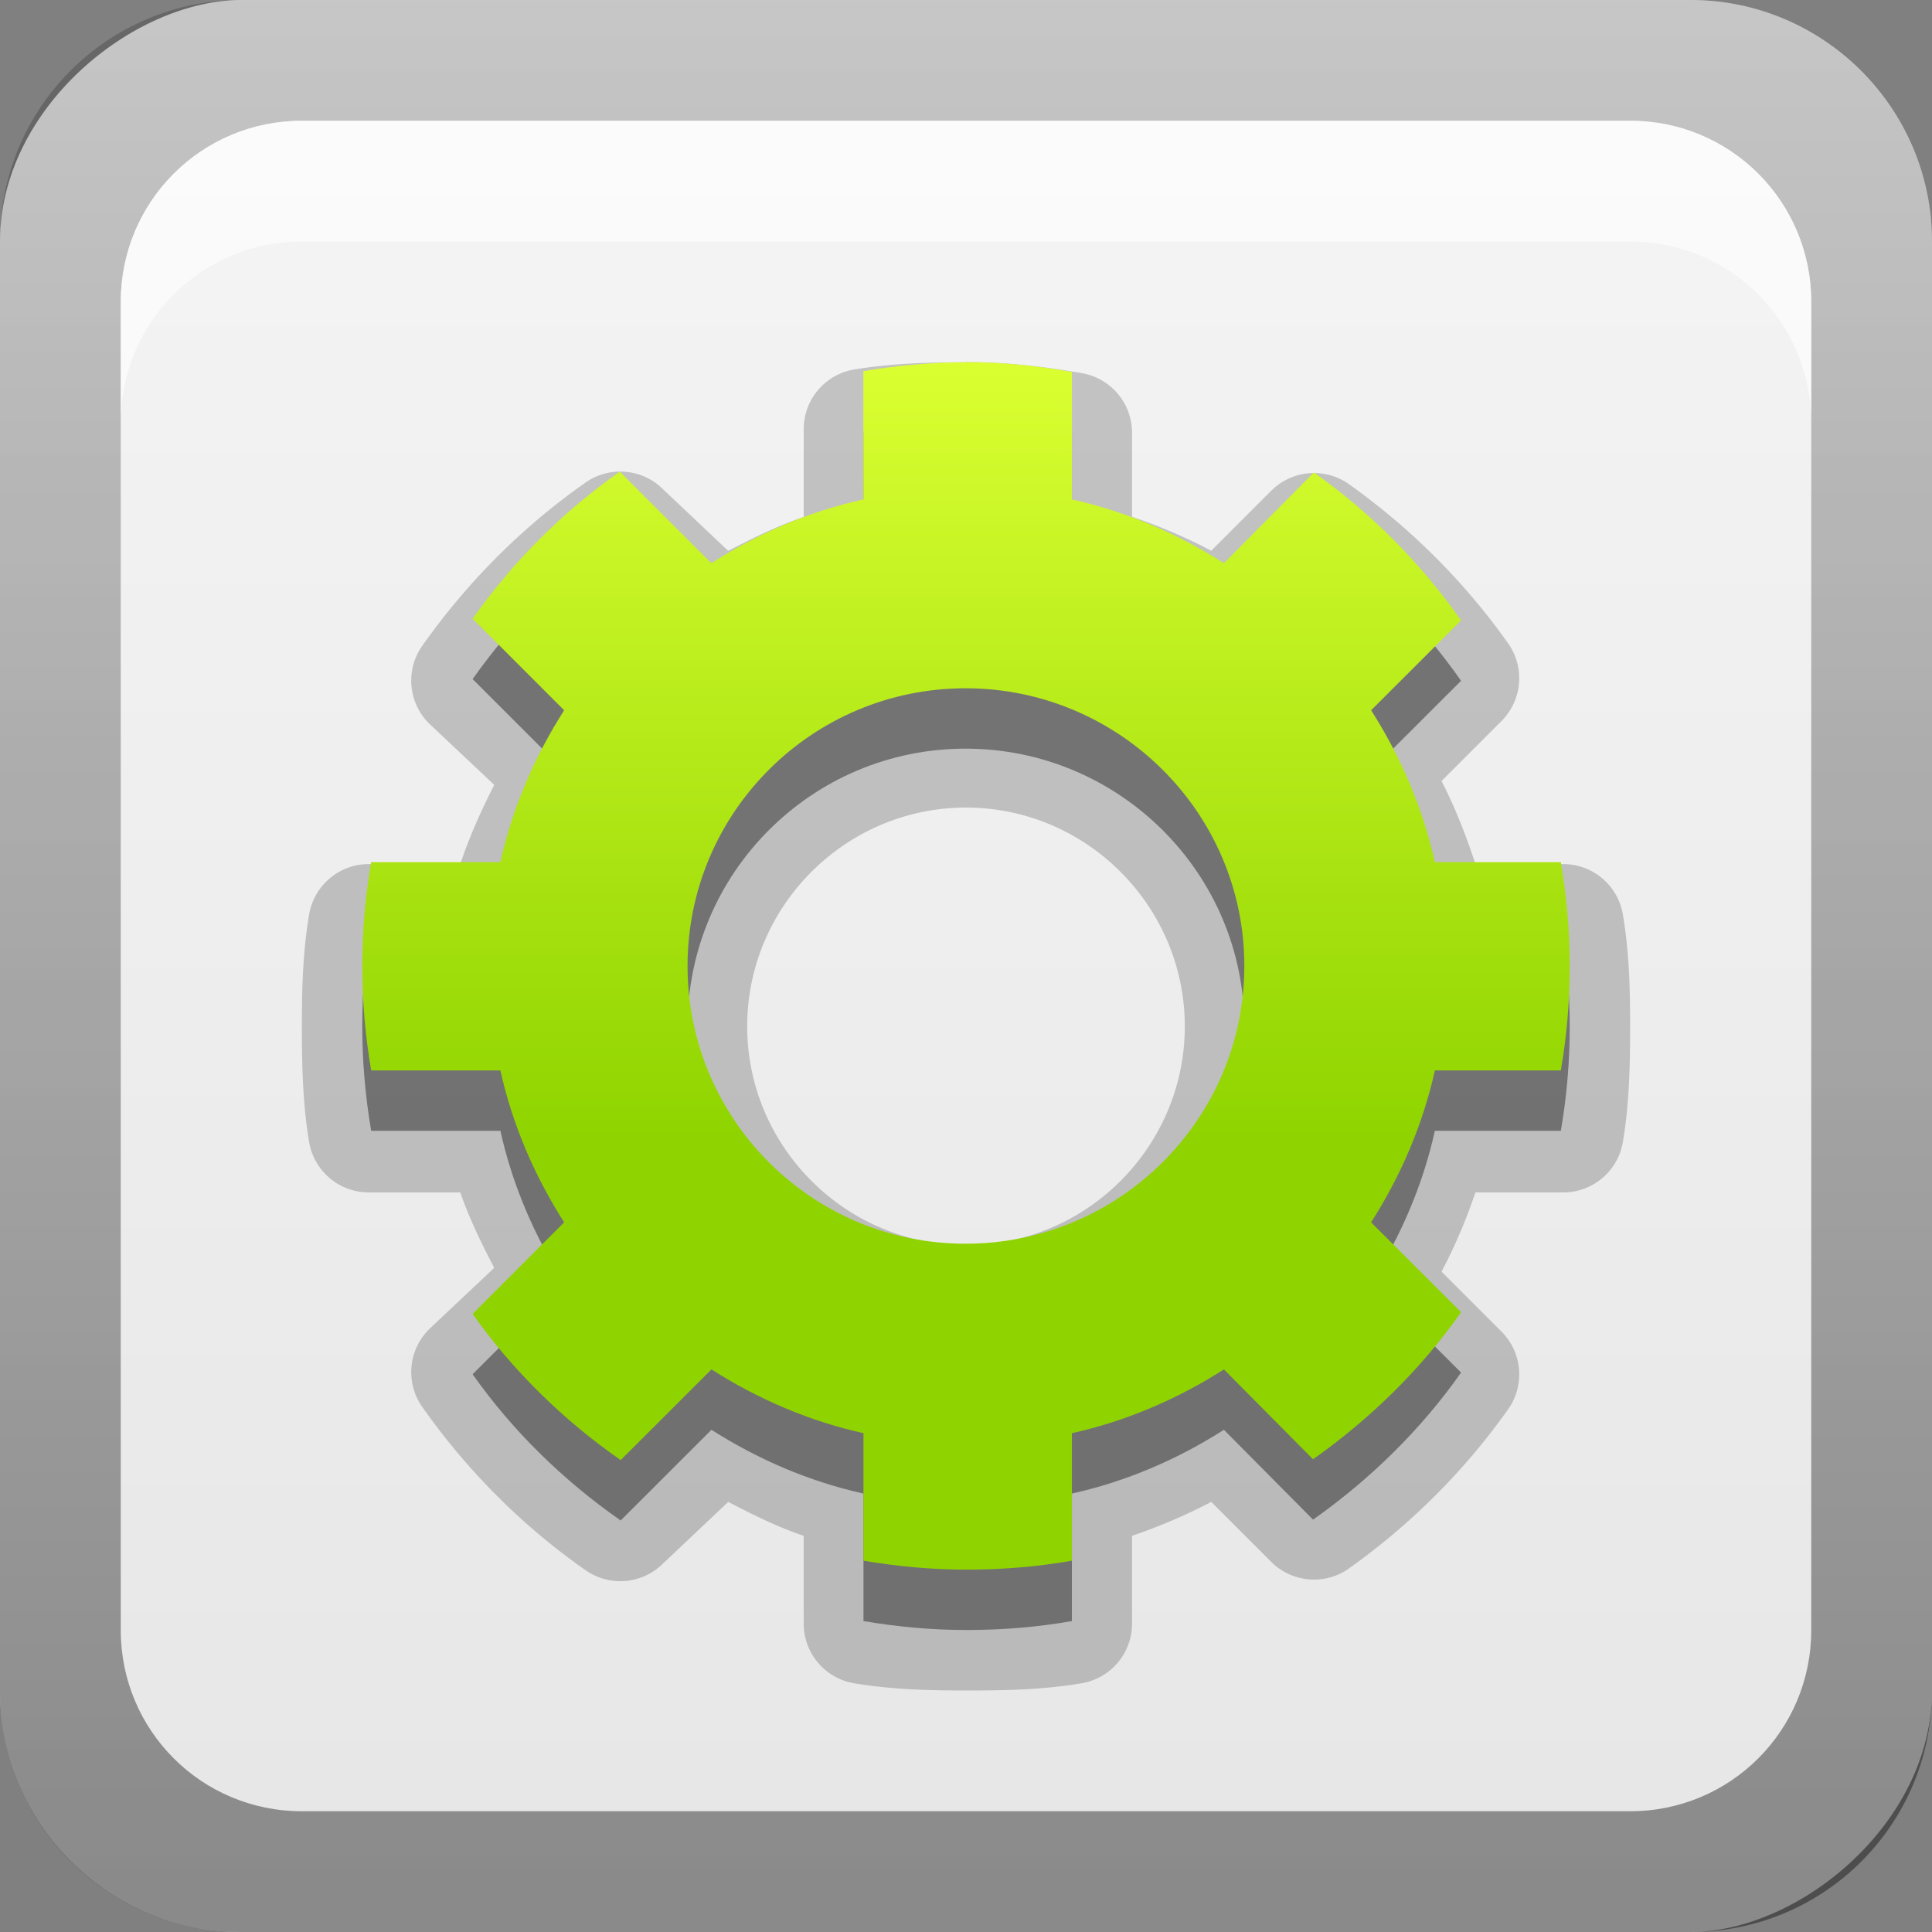 <?xml version="1.0" encoding="UTF-8"?>
<svg id="svg2" width="16" height="16" version="1.0" xmlns="http://www.w3.org/2000/svg" xmlns:cc="http://creativecommons.org/ns#" xmlns:dc="http://purl.org/dc/elements/1.1/" xmlns:rdf="http://www.w3.org/1999/02/22-rdf-syntax-ns#" xmlns:xlink="http://www.w3.org/1999/xlink">
 <rect width="100%" height="100%" fill="#808080" stroke="none"/>
 <defs id="defs4">
  <linearGradient id="linearGradient2897" x1="9.057" x2="9.057" y1="10.203" y2="-19.304" gradientTransform="translate(-.5 5.301)" gradientUnits="userSpaceOnUse">
   <stop id="stop3330-6" offset="0"/>
   <stop id="stop3333-8" stop-opacity="0" offset="1"/>
  </linearGradient>
  <linearGradient id="linearGradient3767" x1="1" x2="16.956" y1="9" y2="9" gradientTransform="translate(-17,-2)" gradientUnits="userSpaceOnUse">
   <stop id="stop3189-0" stop-color="#e6e6e6" offset="0"/>
   <stop id="stop3191-2" stop-color="#f5f5f5" offset="1"/>
  </linearGradient>
  <linearGradient id="linearGradient3682" x1="120.5" x2="120.5" y1="706.88" y2="678.83" gradientTransform="matrix(.227 0 0 .227 -19.152 -151.06)" gradientUnits="userSpaceOnUse">
   <stop id="stop3835" stop-color="#8fd400" offset="0"/>
   <stop id="stop3837" stop-color="#daff31" offset="1"/>
  </linearGradient>
 </defs>
 <g id="layer1">
  <rect id="rect3196" transform="rotate(-90)" x="-16" width="16" height="16" rx="2" ry="2" fill="url(#linearGradient3767)"/>
  <path id="rect2410" d="m2 0c-1.108 0-2 0.892-2 2v12c0 1.108 0.892 2 2 2h12c1.108 0 2-0.892 2-2v-12c0-1.108-0.892-2-2-2h-12zm0.5 1h11c0.831 0 1.5 0.669 1.5 1.5v11c0 0.831-0.669 1.5-1.5 1.5h-11c-0.831 0-1.5-0.669-1.5-1.5v-11c0-0.831 0.669-1.5 1.5-1.5z" fill="url(#linearGradient2897)" opacity=".4"/>
  <path id="rect3770" d="m2.5 1c-0.831 0-1.5 0.669-1.5 1.5v1c0-0.831 0.669-1.5 1.5-1.5h11c0.831 0 1.5 0.669 1.5 1.5v-1c0-0.831-0.669-1.5-1.5-1.5h-11z" fill="#fff" opacity=".6"/>
  <path id="path3704" d="m8 3c-0.307 0-0.624 0.009-0.938 0.062a0.501 0.501 0 0 0-0.406 0.5v0.719c-0.217 0.074-0.428 0.178-0.625 0.281l-0.562-0.531a0.501 0.501 0 0 0-0.625-0.031c-0.522 0.366-0.978 0.826-1.344 1.344a0.501 0.501 0 0 0 0.062 0.656l0.531 0.5c-0.106 0.209-0.207 0.431-0.281 0.656h-0.75a0.501 0.501 0 0 0-0.5 0.406c-0.055 0.318-0.062 0.628-0.062 0.938 0 0.31 0.006 0.645 0.062 0.969a0.501 0.501 0 0 0 0.5 0.406h0.75c0.074 0.217 0.178 0.427 0.281 0.625l-0.531 0.5a0.501 0.501 0 0 0-0.062 0.656c0.366 0.519 0.82 0.977 1.344 1.344a0.501 0.501 0 0 0 0.625-0.031l0.562-0.531c0.197 0.103 0.408 0.208 0.625 0.281v0.719a0.501 0.501 0 0 0 0.406 0.5c0.314 0.054 0.63 0.062 0.938 0.062 0.312-4e-6 0.641-0.005 0.969-0.062a0.501 0.501 0 0 0 0.406-0.5v-0.719c0.226-0.077 0.451-0.173 0.656-0.281l0.5 0.5a0.501 0.501 0 0 0 0.625 0.062c0.519-0.366 0.977-0.821 1.344-1.344a0.501 0.501 0 0 0-0.062-0.625l-0.5-0.5c0.109-0.205 0.205-0.431 0.281-0.656h0.719a0.501 0.501 0 0 0 0.5-0.406c0.056-0.324 0.062-0.659 0.062-0.969 0-0.31-0.007-0.62-0.062-0.938a0.501 0.501 0 0 0-0.5-0.406h-0.719c-0.077-0.235-0.169-0.471-0.281-0.688l0.5-0.5a0.501 0.501 0 0 0 0.062-0.625c-0.366-0.522-0.825-0.978-1.344-1.344a0.501 0.501 0 0 0-0.625 0.062l-0.5 0.5c-0.205-0.109-0.43-0.205-0.656-0.281v-0.688a0.501 0.501 0 0 0-0.406-0.5c-0.293-0.052-0.622-0.094-0.969-0.094zm0 3.688c0.997 5.2e-6 1.812 0.816 1.812 1.812 0 0.997-0.815 1.812-1.812 1.812-0.997 4e-6 -1.812-0.816-1.812-1.812 0-0.997 0.815-1.812 1.812-1.812z" opacity=".2"/>
  <path id="path3698" d="m8.003 3.5c-0.29 0-0.577 0.027-0.853 0.074v1.062c-0.455 0.101-0.878 0.285-1.259 0.528l-0.758-0.758c-0.474 0.332-0.885 0.746-1.219 1.218l0.758 0.758c-0.243 0.381-0.427 0.803-0.528 1.258h-1.07c-0.049 0.28-0.074 0.565-0.074 0.859 0 0.294 0.026 0.586 0.074 0.866h1.07c0.101 0.455 0.285 0.877 0.528 1.258l-0.758 0.758c0.334 0.473 0.751 0.879 1.226 1.211l0.752-0.751c0.382 0.243 0.804 0.427 1.259 0.528v1.056c0.276 0.047 0.563 0.074 0.853 0.074 0.298-4e-6 0.59-0.024 0.873-0.074v-1.056c0.455-0.101 0.878-0.285 1.259-0.528l0.738 0.744c0.473-0.334 0.893-0.744 1.226-1.218l-0.745-0.744c0.243-0.381 0.427-0.803 0.528-1.258h1.043c0.049-0.28 0.074-0.572 0.074-0.866 0-0.294-0.026-0.579-0.074-0.859h-1.043c-0.101-0.455-0.285-0.877-0.528-1.258l0.745-0.744c-0.332-0.474-0.746-0.891-1.219-1.225l-0.745 0.751c-0.382-0.243-0.804-0.427-1.259-0.528v-1.056c-0.284-0.05-0.575-0.081-0.873-0.081zm-0.007 2.7c1.271 6.6e-6 2.309 1.03 2.309 2.3 0 1.27-1.038 2.3-2.309 2.3-1.271 5e-6 -2.302-1.03-2.302-2.3 0-1.27 1.031-2.3 2.302-2.3z" opacity=".4"/>
  <path id="path3614" d="m8.003 3c-0.29 0-0.577 0.027-0.853 0.074v1.062c-0.455 0.101-0.878 0.285-1.259 0.528l-0.758-0.758c-0.474 0.332-0.885 0.746-1.219 1.218l0.758 0.758c-0.243 0.381-0.427 0.803-0.528 1.258h-1.07c-0.049 0.28-0.074 0.565-0.074 0.859 0 0.294 0.026 0.586 0.074 0.866h1.07c0.101 0.455 0.285 0.877 0.528 1.258l-0.758 0.758c0.334 0.473 0.751 0.879 1.226 1.211l0.752-0.751c0.382 0.243 0.804 0.427 1.259 0.528v1.056c0.276 0.047 0.563 0.074 0.853 0.074 0.298-4e-6 0.59-0.024 0.873-0.074v-1.056c0.455-0.101 0.878-0.285 1.259-0.528l0.738 0.744c0.473-0.334 0.893-0.744 1.226-1.218l-0.745-0.744c0.243-0.381 0.427-0.803 0.528-1.258h1.043c0.049-0.28 0.074-0.572 0.074-0.866 0-0.294-0.026-0.579-0.074-0.859h-1.043c-0.101-0.455-0.285-0.877-0.528-1.258l0.745-0.744c-0.332-0.474-0.746-0.891-1.219-1.225l-0.745 0.751c-0.382-0.243-0.804-0.427-1.259-0.528v-1.056c-0.284-0.05-0.575-0.081-0.873-0.081zm-0.007 2.7c1.271 6.6e-6 2.309 1.03 2.309 2.3 0 1.27-1.038 2.3-2.309 2.3-1.271 5e-6 -2.302-1.03-2.302-2.3 0-1.27 1.031-2.3 2.302-2.3z" fill="url(#linearGradient3682)"/>
 </g>
</svg>
